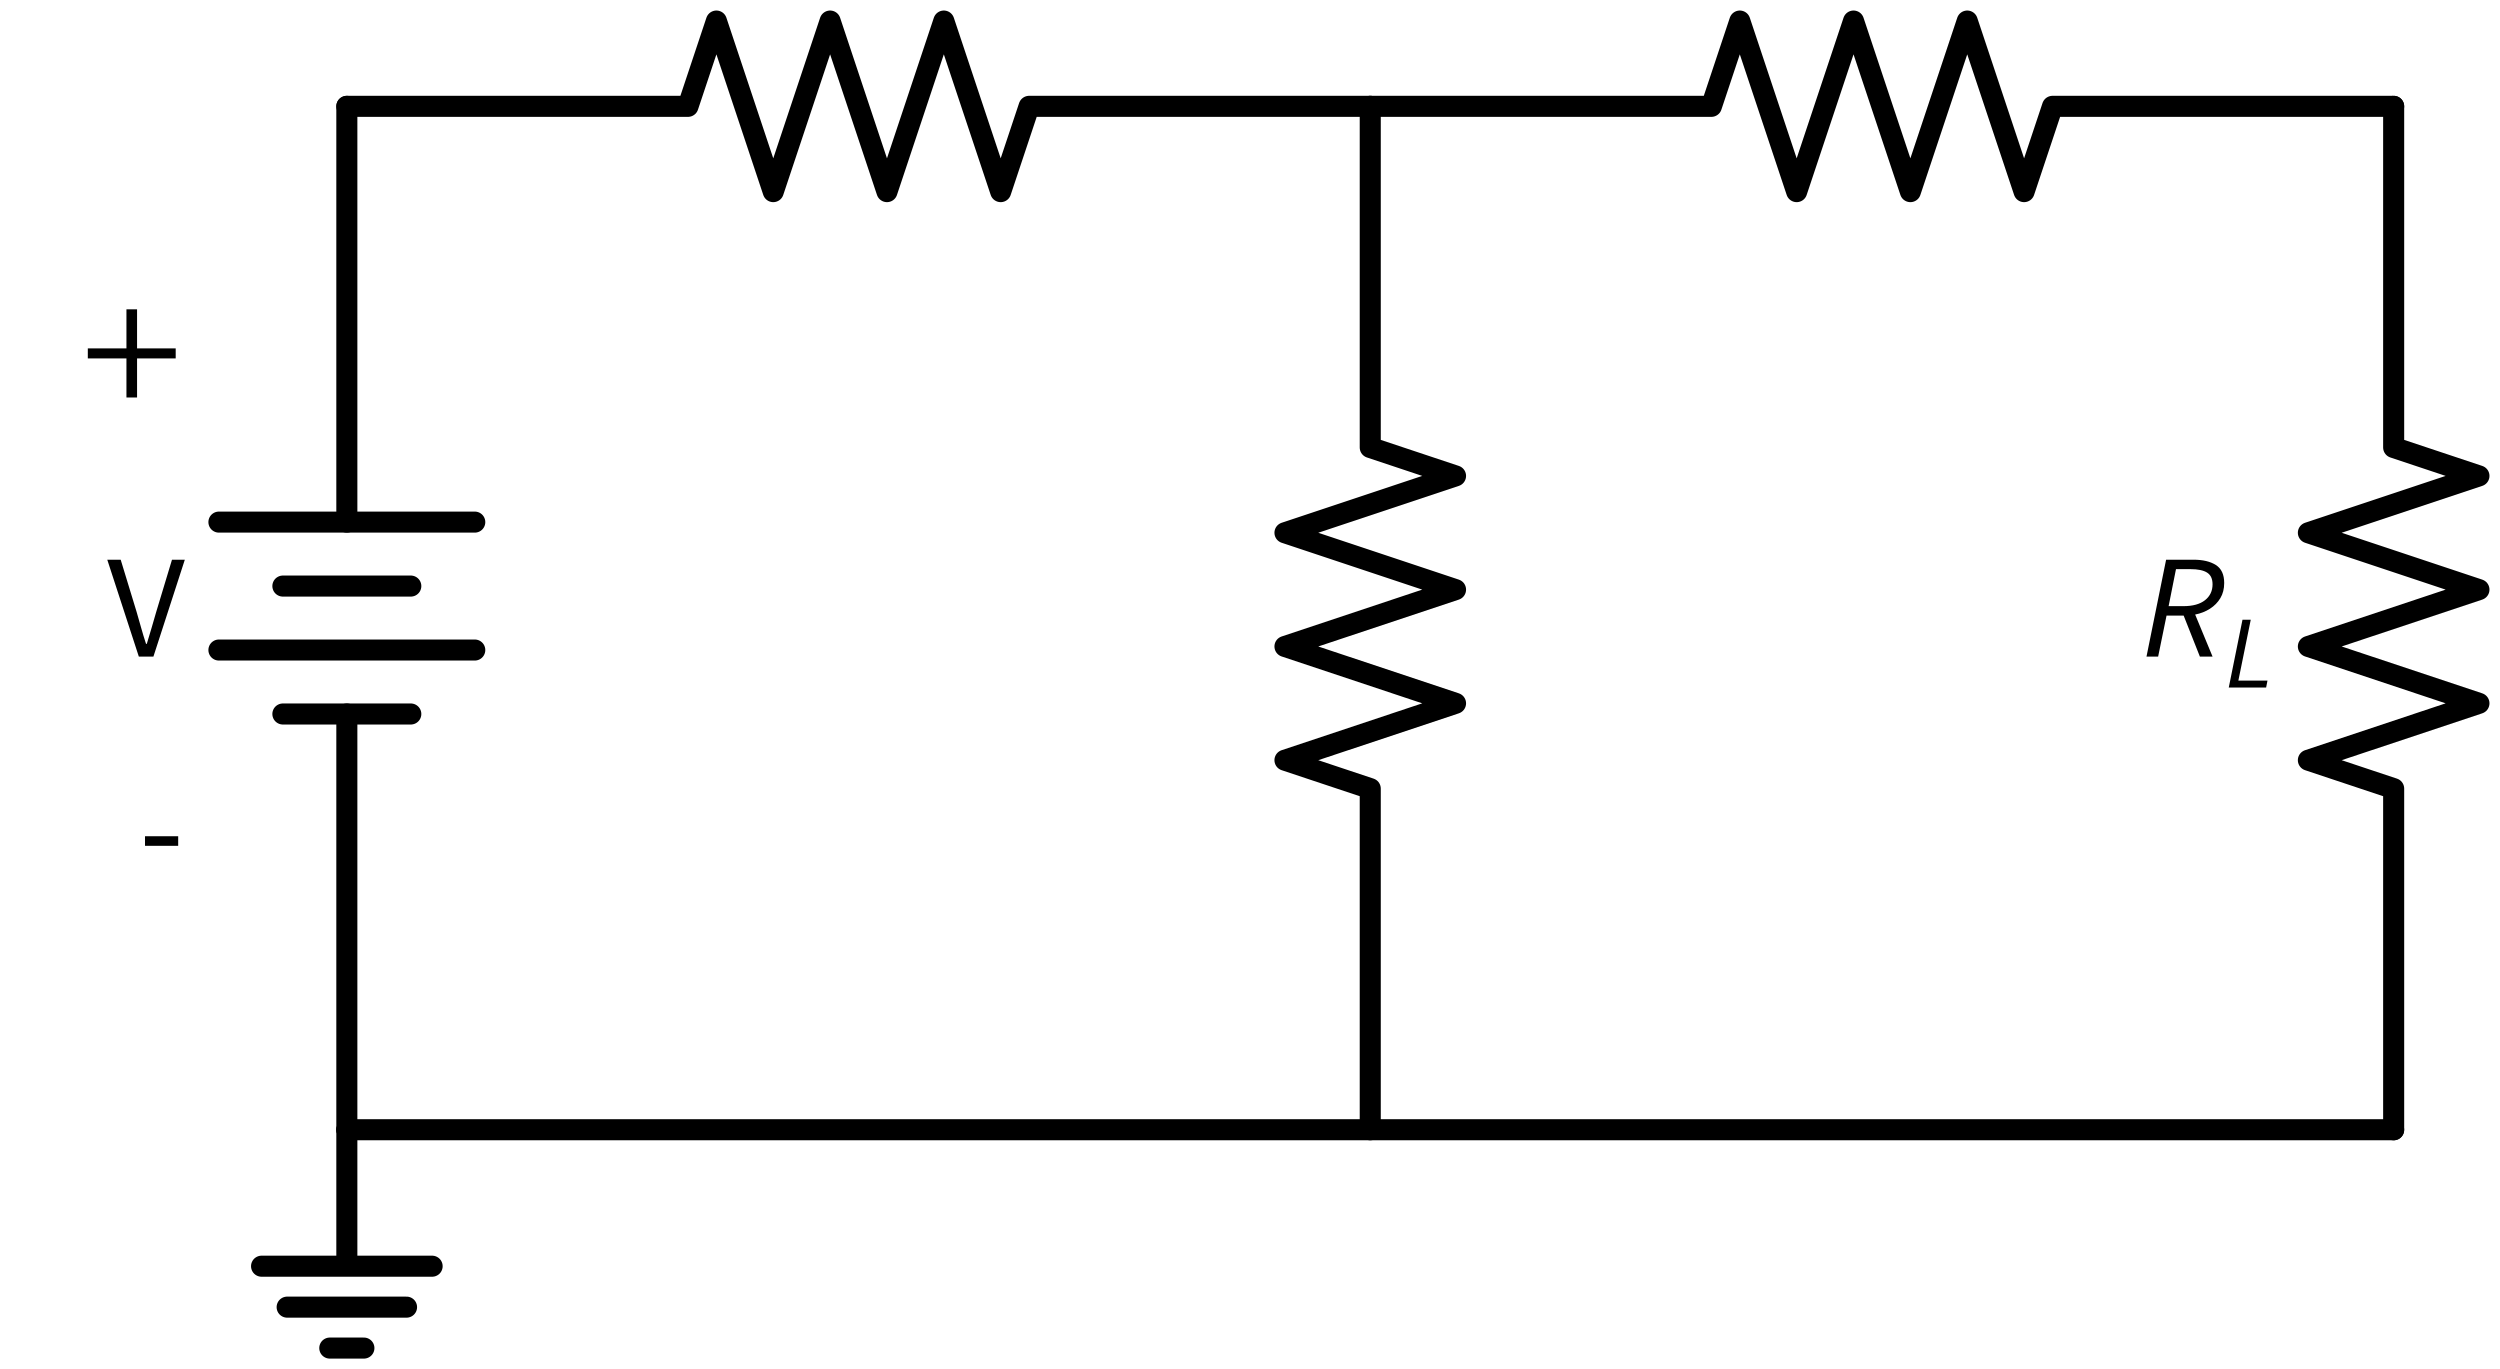 <svg xmlns="http://www.w3.org/2000/svg" xml:lang="en" height="130.036pt" width="237.442pt" viewBox="-32.942 -107.3 237.442 130.036"><path d="M 0.0,-0.0 L 2.4179120240665554e-15,-39.487 M 3.533871419789581e-15,-57.712 L 5.951783443856136e-15,-97.2" style="stroke:black;fill:none;stroke-width:2;stroke-linecap:round;stroke-linejoin:round;" /><path d="M 12.15,-57.712 L -12.15,-57.712" style="stroke:black;fill:none;stroke-width:2;stroke-linecap:round;stroke-linejoin:round;" /><path d="M 6.075,-51.637 L -6.075,-51.637" style="stroke:black;fill:none;stroke-width:2;stroke-linecap:round;stroke-linejoin:round;" /><path d="M 12.15,-45.562 L -12.15,-45.562" style="stroke:black;fill:none;stroke-width:2;stroke-linecap:round;stroke-linejoin:round;" /><path d="M 6.075,-39.487 L -6.075,-39.487" style="stroke:black;fill:none;stroke-width:2;stroke-linecap:round;stroke-linejoin:round;" /><path d="M 5.951783443856136e-15,-97.2 L 32.4,-97.2 L 35.1,-105.3 L 40.5,-89.1 L 45.9,-105.3 L 51.3,-89.1 L 56.7,-105.3 L 62.1,-89.1 L 64.8,-97.2 L 97.2,-97.2" style="stroke:black;fill:none;stroke-width:2;stroke-linecap:round;stroke-linejoin:round;" /><path d="M 97.2,-97.2 L 97.2,-64.8 L 105.3,-62.1 L 89.1,-56.7 L 105.3,-51.3 L 89.1,-45.9 L 105.3,-40.5 L 89.1,-35.1 L 97.2,-32.4 L 97.2,-0.0" style="stroke:black;fill:none;stroke-width:2;stroke-linecap:round;stroke-linejoin:round;" /><path d="M 97.2,-97.2 L 129.6,-97.2 L 132.3,-105.3 L 137.7,-89.1 L 143.1,-105.3 L 148.5,-89.1 L 153.9,-105.3 L 159.3,-89.1 L 162.0,-97.2 L 194.4,-97.2" style="stroke:black;fill:none;stroke-width:2;stroke-linecap:round;stroke-linejoin:round;" /><path d="M 194.4,-97.2 L 194.4,-64.8 L 202.5,-62.1 L 186.3,-56.7 L 202.5,-51.3 L 186.3,-45.9 L 202.5,-40.5 L 186.3,-35.1 L 194.4,-32.4 L 194.4,-0.0" style="stroke:black;fill:none;stroke-width:2;stroke-linecap:round;stroke-linejoin:round;" /><path d="M 194.4,-0.0 L 97.2,-1.190356688771227e-14 L 0.0,-2.380713377542454e-14" style="stroke:black;fill:none;stroke-width:2;stroke-linecap:round;stroke-linejoin:round;" /><path d="M 0.0,-2.380713377542454e-14 L 0.0,12.96 L -8.1,12.96 L 8.1,12.96 M -5.67,16.848 L 5.67,16.848 M -1.62,20.736 L 1.62,20.736" style="stroke:black;fill:none;stroke-width:2;stroke-linecap:round;stroke-linejoin:round;" /><g><g fill="black"><symbol id="STIXTwoMath-Regular_1075" width="270" height="51.216" viewBox="0 -31.524 270 51.216"><path d="M 3.24 -2.616 L 0.54 -2.616 L 0.54 -3.396 L 3.24 -3.396 Z " /></symbol><use href="#STIXTwoMath-Regular_1075" transform="translate(-19.8 -60.702) scale(1.167)" /></g></g><g><g fill="black"><symbol id="STIXTwoMath-Regular_3680" width="527" height="51.216" viewBox="0 -31.524 527 51.216"><path d="M 2.58 0.0 L 0.012 -7.884 L 1.104 -7.884 L 2.4 -3.636 Q 2.604 -2.94, 2.772 -2.334 Q 2.94 -1.728, 3.168 -1.032 L 3.228 -1.032 Q 3.444 -1.728, 3.618 -2.334 Q 3.792 -2.94, 3.996 -3.636 L 5.28 -7.884 L 6.324 -7.884 L 3.768 0.0 Z " /></symbol><use href="#STIXTwoMath-Regular_3680" transform="translate(-22.768 -81.729) scale(1.167)" /></g></g><g><g fill="black"><symbol id="STIXTwoMath-Regular_1196" width="658" height="51.216" viewBox="0 -31.524 658 51.216"><path d="M 7.896 -2.7 L 4.752 -2.7 L 4.752 0.48 L 3.888 0.48 L 3.888 -2.7 L 0.744 -2.7 L 0.744 -3.516 L 3.888 -3.516 L 3.888 -6.696 L 4.752 -6.696 L 4.752 -3.516 L 7.896 -3.516 Z " /></symbol><use href="#STIXTwoMath-Regular_1196" transform="translate(-25.47 -106.896) scale(1.167)" /></g></g><g><g fill="black"><symbol id="STIXTwoMath-Regular_3784" width="560" height="51.216" viewBox="0 -31.524 560 51.216"><path d="M 0.396 0.0 L 1.992 -7.884 L 4.212 -7.884 Q 5.364 -7.884, 6.042 -7.452 Q 6.72 -7.02, 6.72 -5.988 Q 6.72 -5.28, 6.408 -4.758 Q 6.096 -4.236, 5.562 -3.894 Q 5.028 -3.552, 4.356 -3.42 L 5.772 0.0 L 4.74 0.0 L 3.42 -3.336 L 2.028 -3.336 L 1.344 0.0 Z M 2.196 -4.104 L 3.396 -4.104 Q 4.548 -4.104, 5.16 -4.59 Q 5.772 -5.076, 5.772 -5.88 Q 5.772 -6.552, 5.328 -6.834 Q 4.884 -7.116, 3.972 -7.116 L 2.796 -7.116 Z " /></symbol><use href="#STIXTwoMath-Regular_3784" transform="translate(170.463 -81.729) scale(1.167)" /><symbol id="STIXTwoMath-Regular_3778" width="408" height="51.216" viewBox="0 -31.524 408 51.216"><path d="M 0.396 0.0 L 1.992 -7.884 L 2.952 -7.884 L 1.512 -0.804 L 4.896 -0.804 L 4.74 0.0 Z " /></symbol><use href="#STIXTwoMath-Regular_3778" transform="translate(178.415 -67.756) scale(0.817)" /></g></g></svg>